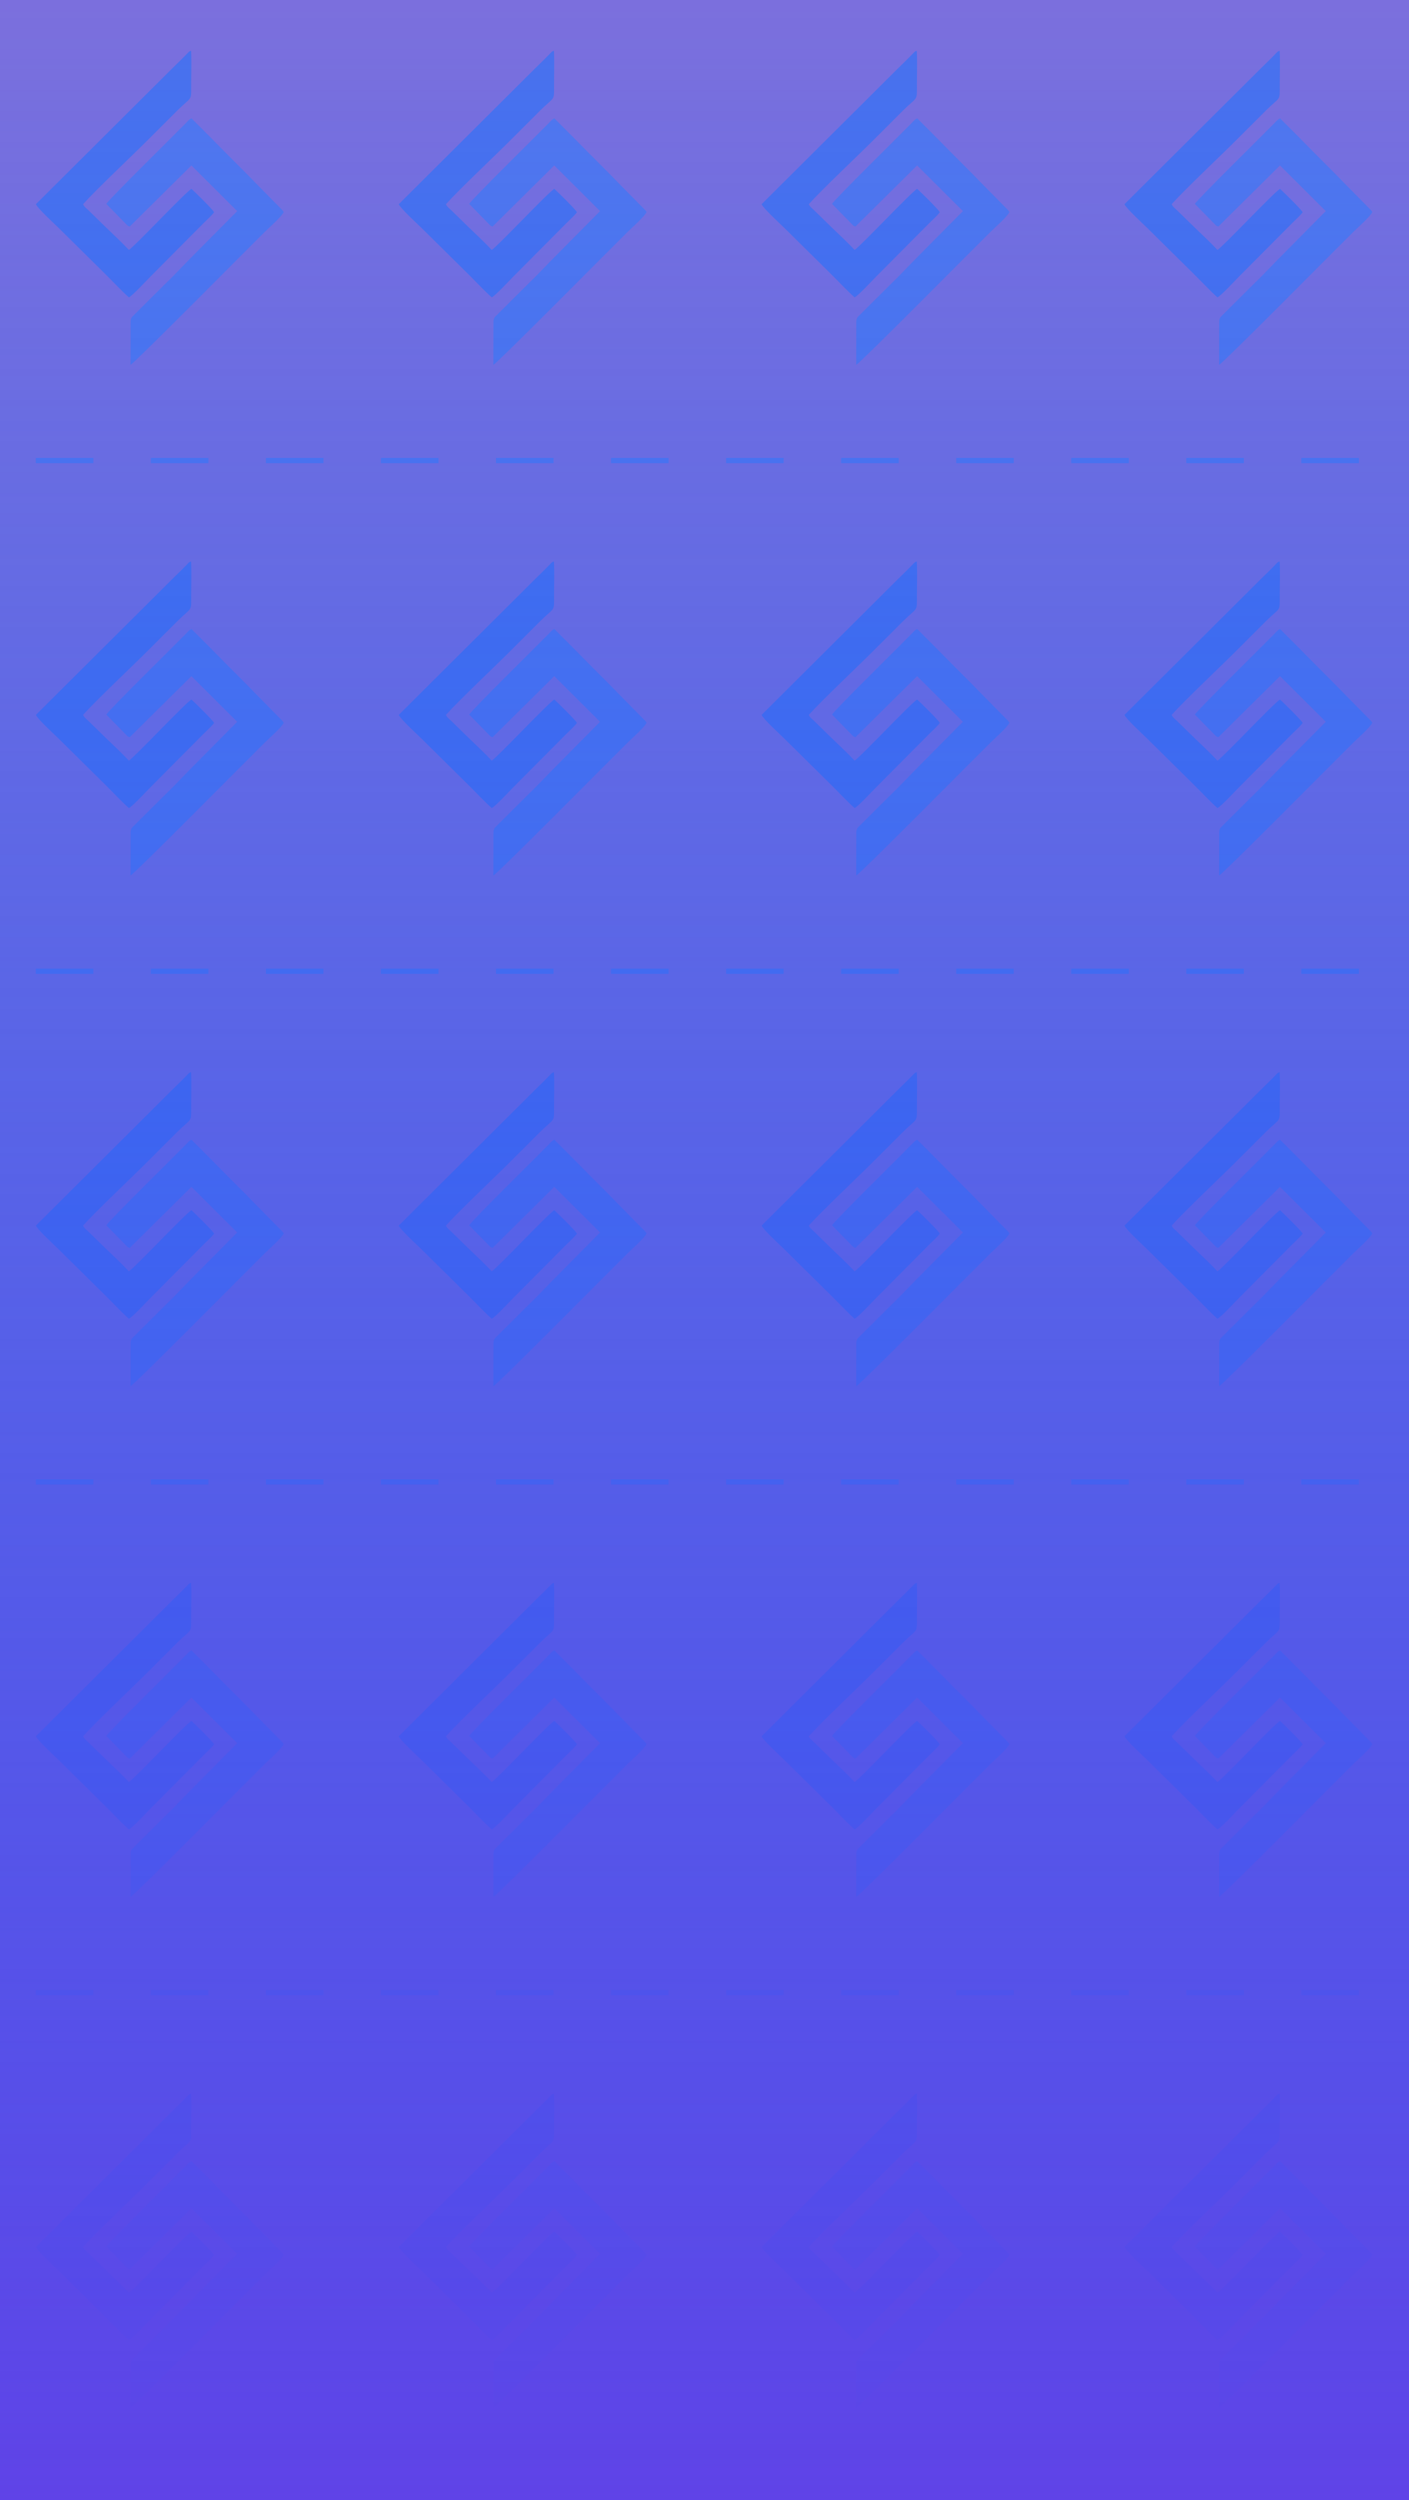 <svg width="472" height="837" viewBox="0 0 472 837" fill="none" xmlns="http://www.w3.org/2000/svg">
<path d="M0 0H472V837H0V0Z" fill="#8270DB"/>
<g clip-path="url(#clip0_1134_31496)">
<g opacity="0.5">
<path fill-rule="evenodd" clip-rule="evenodd" d="M12.031 68.356C12.477 69.638 18.27 74.962 19.649 76.309L35.357 91.823C37.894 94.335 40.627 97.28 43.159 99.543C44.144 99.25 49.184 93.808 50.313 92.681L68.126 74.769C69.188 73.718 70.964 72.103 71.717 71.06C71.227 70.053 65.096 64.076 64.134 63.221C62.279 64.181 44.646 82.977 43.161 83.668C41.175 81.508 37.988 78.519 35.453 76.081L29.682 70.451C28.961 69.752 28.194 69.243 27.838 68.356C32.447 63.221 44.191 52.224 49.869 46.515L57.983 38.419C58.345 38.029 58.977 37.415 59.33 37.066C64.443 31.996 64.046 34.198 64.046 28.05C64.046 24.482 64.204 20.533 64.011 17.015C63.314 17.138 63.037 17.6 62.428 18.218C61.882 18.789 61.319 19.359 60.78 19.878C59.642 20.999 58.587 22.009 57.449 23.147L12.031 68.356Z" fill="#1A74FF"/>
<path fill-rule="evenodd" clip-rule="evenodd" d="M35.611 68.261L41.292 74.053C41.505 74.27 41.956 74.752 42.166 74.963C42.845 75.618 42.7 75.58 43.46 75.84L64.122 55.394L79.458 70.674L65.261 85C62.055 88.193 57.637 92.915 55.879 94.523L44.751 105.593C44.093 106.221 43.746 106.619 43.746 107.903L43.723 122.139C45.186 121.457 83.244 82.995 88.718 77.615C90.085 76.27 94.416 72.475 95.051 70.963C94.926 70.773 94.786 70.592 94.634 70.422C94.518 70.288 94.474 70.235 94.419 70.179L94.194 69.948L93.468 69.215L85.267 60.896C83.661 59.209 81.373 56.914 79.417 54.964C77.826 53.376 76.456 52.017 75.859 51.408C73.915 49.426 71.988 47.493 70.05 45.523L64.133 39.611C63.288 40.029 62.968 40.488 62.288 41.196C58.499 45.087 36.159 67.022 35.614 68.279" fill="#2C7FFF"/>
<path fill-rule="evenodd" clip-rule="evenodd" d="M133.586 68.356C134.032 69.638 139.824 74.962 141.204 76.309L156.912 91.823C159.449 94.335 162.182 97.28 164.713 99.543C165.699 99.25 170.739 93.808 171.867 92.681L189.681 74.769C190.743 73.718 192.519 72.103 193.271 71.06C192.781 70.053 186.651 64.076 185.688 63.221C183.834 64.181 166.201 82.977 164.716 83.668C162.73 81.508 159.542 78.519 157.008 76.081L151.236 70.451C150.516 69.752 149.749 69.243 149.393 68.356C154.001 63.221 165.746 52.224 171.424 46.515L179.538 38.419C179.899 38.029 180.532 37.415 180.885 37.066C185.998 31.996 185.601 34.198 185.601 28.05C185.601 24.482 185.758 20.533 185.566 17.015C184.869 17.138 184.592 17.6 183.982 18.218C183.437 18.789 182.874 19.359 182.335 19.878C181.197 20.999 180.141 22.009 179.004 23.147L133.586 68.356Z" fill="#1A74FF"/>
<path fill-rule="evenodd" clip-rule="evenodd" d="M157.166 68.261L162.847 74.053C163.059 74.27 163.511 74.752 163.721 74.963C164.4 75.618 164.254 75.58 165.015 75.84L185.676 55.394L201.013 70.674L186.816 85C183.61 88.193 179.191 92.915 177.434 94.523L166.306 105.593C165.647 106.221 165.301 106.619 165.301 107.903L165.277 122.139C166.74 121.457 204.799 82.995 210.272 77.615C211.639 76.27 215.97 72.475 216.606 70.963C216.48 70.773 216.341 70.592 216.189 70.422C216.072 70.288 216.029 70.235 215.973 70.179L215.749 69.948L215.023 69.215L206.822 60.896C205.216 59.209 202.928 56.914 200.972 54.964C199.381 53.376 198.011 52.017 197.413 51.408C195.469 49.426 193.543 47.493 191.605 45.523L185.688 39.611C184.843 40.029 184.522 40.488 183.843 41.196C180.054 45.087 157.714 67.022 157.169 68.279" fill="#2C7FFF"/>
<path fill-rule="evenodd" clip-rule="evenodd" d="M255.139 68.356C255.585 69.638 261.377 74.962 262.756 76.309L278.465 91.823C281.002 94.335 283.735 97.28 286.266 99.543C287.252 99.25 292.291 93.808 293.42 92.681L311.234 74.769C312.295 73.718 314.072 72.103 314.824 71.06C314.334 70.053 308.204 64.076 307.241 63.221C305.386 64.181 287.753 82.977 286.269 83.668C284.283 81.508 281.095 78.519 278.561 76.081L272.789 70.451C272.069 69.752 271.302 69.243 270.946 68.356C275.554 63.221 287.298 52.224 292.977 46.515L301.09 38.419C301.452 38.029 302.085 37.415 302.438 37.066C307.55 31.996 307.154 34.198 307.154 28.05C307.154 24.482 307.311 20.533 307.119 17.015C306.422 17.138 306.145 17.6 305.535 18.218C304.99 18.789 304.427 19.359 303.887 19.878C302.75 20.999 301.694 22.009 300.557 23.147L255.139 68.356Z" fill="#1A74FF"/>
<path fill-rule="evenodd" clip-rule="evenodd" d="M278.719 68.262L284.399 74.054C284.612 74.27 285.064 74.752 285.274 74.963C285.953 75.618 285.807 75.58 286.568 75.84L307.229 55.394L322.566 70.674L308.369 85.001C305.163 88.193 300.744 92.915 298.987 94.523L287.859 105.593C287.2 106.222 286.853 106.619 286.853 107.903L286.83 122.139C288.293 121.458 326.352 82.995 331.825 77.615C333.192 76.27 337.523 72.475 338.158 70.963C338.033 70.773 337.894 70.592 337.742 70.422C337.625 70.288 337.581 70.235 337.526 70.18L337.302 69.949L336.576 69.215L328.374 60.897C326.768 59.209 324.48 56.914 322.525 54.964C320.933 53.377 319.564 52.017 318.966 51.409C317.022 49.426 315.095 47.494 313.157 45.523L307.241 39.611C306.395 40.029 306.075 40.488 305.396 41.196C301.607 45.087 279.267 67.022 278.722 68.279" fill="#2C7FFF"/>
<path fill-rule="evenodd" clip-rule="evenodd" d="M376.693 68.356C377.14 69.638 382.932 74.962 384.311 76.309L400.019 91.823C402.557 94.335 405.289 97.28 407.821 99.543C408.806 99.25 413.846 93.808 414.975 92.681L432.789 74.769C433.85 73.718 435.626 72.103 436.379 71.06C435.889 70.053 429.758 64.076 428.796 63.221C426.941 64.181 409.308 82.977 407.824 83.668C405.838 81.508 402.65 78.519 400.115 76.081L394.344 70.451C393.623 69.752 392.856 69.243 392.501 68.356C397.109 63.221 408.853 52.224 414.532 46.515L422.645 38.419C423.007 38.029 423.64 37.415 423.993 37.066C429.105 31.996 428.708 34.198 428.708 28.05C428.708 24.482 428.866 20.533 428.673 17.015C427.976 17.138 427.699 17.6 427.09 18.218C426.544 18.789 425.982 19.359 425.442 19.878C424.305 20.999 423.249 22.009 422.111 23.147L376.693 68.356Z" fill="#1A74FF"/>
<path fill-rule="evenodd" clip-rule="evenodd" d="M400.273 68.262L405.954 74.054C406.167 74.27 406.618 74.752 406.828 74.963C407.507 75.618 407.362 75.58 408.122 75.84L428.784 55.394L444.12 70.674L429.923 85.001C426.717 88.193 422.299 92.915 420.541 94.523L409.414 105.593C408.755 106.222 408.408 106.619 408.408 107.903L408.385 122.139C409.848 121.458 447.906 82.995 453.38 77.615C454.747 76.27 459.078 72.475 459.713 70.963C459.588 70.773 459.448 70.592 459.296 70.422C459.18 70.288 459.136 70.235 459.081 70.18L458.856 69.949L458.131 69.215L449.929 60.897C448.323 59.209 446.035 56.914 444.079 54.964C442.488 53.377 441.118 52.017 440.521 51.409C438.577 49.426 436.65 47.494 434.712 45.523L428.795 39.611C427.95 40.029 427.63 40.488 426.95 41.196C423.162 45.087 400.821 67.022 400.276 68.279" fill="#2C7FFF"/>
<line x1="12" y1="154.186" x2="459.746" y2="154.186" stroke="#2C7FFF" stroke-width="1.752" stroke-dasharray="19.27 19.27"/>
<path fill-rule="evenodd" clip-rule="evenodd" d="M12.031 239.325C12.477 240.607 18.27 245.932 19.649 247.278L35.357 262.793C37.894 265.304 40.627 268.249 43.159 270.512C44.144 270.219 49.184 264.777 50.313 263.65L68.126 245.738C69.188 244.688 70.964 243.072 71.717 242.03C71.227 241.023 65.096 235.045 64.134 234.19C62.279 235.151 44.646 253.946 43.161 254.637C41.175 252.477 37.988 249.488 35.453 247.05L29.682 241.421C28.961 240.721 28.194 240.212 27.838 239.325C32.447 234.19 44.191 223.193 49.869 217.485L57.983 209.388C58.345 208.999 58.977 208.384 59.33 208.036C64.443 202.966 64.046 205.167 64.046 199.02C64.046 195.451 64.204 191.502 64.011 187.984C63.314 188.107 63.037 188.569 62.428 189.187C61.882 189.758 61.319 190.329 60.78 190.847C59.642 191.968 58.587 192.978 57.449 194.116L12.031 239.325Z" fill="#1A74FF"/>
<path fill-rule="evenodd" clip-rule="evenodd" d="M35.611 239.23L41.292 245.022C41.505 245.239 41.956 245.721 42.166 245.932C42.845 246.587 42.7 246.549 43.46 246.809L64.122 226.363L79.458 241.643L65.261 255.969C62.055 259.162 57.637 263.884 55.879 265.492L44.751 276.562C44.093 277.19 43.746 277.588 43.746 278.872L43.723 293.108C45.186 292.426 83.244 253.964 88.718 248.584C90.085 247.239 94.416 243.444 95.051 241.932C94.926 241.742 94.786 241.561 94.634 241.391C94.518 241.257 94.474 241.204 94.419 241.148L94.194 240.917L93.468 240.184L85.267 231.865C83.661 230.178 81.373 227.883 79.417 225.933C77.826 224.345 76.456 222.986 75.859 222.377C73.915 220.395 71.988 218.462 70.05 216.492L64.133 210.58C63.288 210.998 62.968 211.457 62.288 212.165C58.499 216.056 36.159 237.991 35.614 239.248" fill="#2C7FFF"/>
<path fill-rule="evenodd" clip-rule="evenodd" d="M133.586 239.325C134.032 240.607 139.824 245.932 141.204 247.278L156.912 262.793C159.449 265.304 162.182 268.249 164.713 270.512C165.699 270.219 170.739 264.777 171.867 263.65L189.681 245.738C190.743 244.688 192.519 243.072 193.271 242.03C192.781 241.023 186.651 235.045 185.688 234.19C183.834 235.151 166.201 253.946 164.716 254.637C162.73 252.477 159.542 249.488 157.008 247.05L151.236 241.421C150.516 240.721 149.749 240.212 149.393 239.325C154.001 234.19 165.746 223.193 171.424 217.485L179.538 209.388C179.899 208.999 180.532 208.384 180.885 208.036C185.998 202.966 185.601 205.167 185.601 199.02C185.601 195.451 185.758 191.502 185.566 187.984C184.869 188.107 184.592 188.569 183.982 189.187C183.437 189.758 182.874 190.329 182.335 190.847C181.197 191.968 180.141 192.978 179.004 194.116L133.586 239.325Z" fill="#1A74FF"/>
<path fill-rule="evenodd" clip-rule="evenodd" d="M157.166 239.231L162.847 245.023C163.059 245.239 163.511 245.722 163.721 245.932C164.4 246.587 164.254 246.549 165.015 246.809L185.676 226.363L201.013 241.643L186.816 255.97C183.61 259.162 179.191 263.884 177.434 265.492L166.306 276.562C165.647 277.191 165.301 277.588 165.301 278.872L165.277 293.108C166.74 292.427 204.799 253.964 210.272 248.584C211.639 247.239 215.97 243.444 216.606 241.932C216.48 241.742 216.341 241.561 216.189 241.391C216.072 241.257 216.029 241.204 215.973 241.149L215.749 240.918L215.023 240.184L206.822 231.866C205.216 230.178 202.928 227.883 200.972 225.933C199.381 224.345 198.011 222.986 197.413 222.378C195.469 220.395 193.543 218.463 191.605 216.492L185.688 210.58C184.843 210.998 184.522 211.457 183.843 212.165C180.054 216.056 157.714 237.991 157.169 239.248" fill="#2C7FFF"/>
<path fill-rule="evenodd" clip-rule="evenodd" d="M255.139 239.325C255.585 240.607 261.377 245.932 262.756 247.278L278.465 262.793C281.002 265.304 283.735 268.249 286.266 270.512C287.252 270.219 292.291 264.777 293.42 263.65L311.234 245.738C312.295 244.688 314.072 243.072 314.824 242.03C314.334 241.023 308.204 235.045 307.241 234.19C305.386 235.151 287.753 253.946 286.269 254.637C284.283 252.477 281.095 249.488 278.561 247.05L272.789 241.421C272.069 240.721 271.302 240.212 270.946 239.325C275.554 234.19 287.298 223.193 292.977 217.485L301.09 209.388C301.452 208.999 302.085 208.384 302.438 208.036C307.55 202.966 307.154 205.167 307.154 199.02C307.154 195.451 307.311 191.502 307.119 187.984C306.422 188.107 306.145 188.569 305.535 189.187C304.99 189.758 304.427 190.329 303.887 190.847C302.75 191.968 301.694 192.978 300.557 194.116L255.139 239.325Z" fill="#1A74FF"/>
<path fill-rule="evenodd" clip-rule="evenodd" d="M278.719 239.231L284.399 245.023C284.612 245.239 285.064 245.722 285.274 245.932C285.953 246.587 285.807 246.549 286.568 246.809L307.229 226.363L322.566 241.643L308.369 255.97C305.163 259.163 300.744 263.885 298.987 265.493L287.859 276.562C287.2 277.191 286.853 277.589 286.853 278.872L286.83 293.108C288.293 292.427 326.352 253.964 331.825 248.584C333.192 247.239 337.523 243.444 338.158 241.932C338.033 241.742 337.894 241.561 337.742 241.392C337.625 241.257 337.581 241.204 337.526 241.149L337.302 240.918L336.576 240.184L328.374 231.866C326.768 230.179 324.48 227.884 322.525 225.933C320.933 224.346 319.564 222.986 318.966 222.378C317.022 220.396 315.095 218.463 313.157 216.492L307.241 210.58C306.395 210.998 306.075 211.457 305.396 212.165C301.607 216.057 279.267 237.991 278.722 239.248" fill="#2C7FFF"/>
<path fill-rule="evenodd" clip-rule="evenodd" d="M376.693 239.325C377.14 240.607 382.932 245.932 384.311 247.278L400.019 262.793C402.557 265.304 405.289 268.249 407.821 270.512C408.806 270.219 413.846 264.777 414.975 263.65L432.789 245.738C433.85 244.688 435.626 243.072 436.379 242.03C435.889 241.023 429.758 235.045 428.796 234.19C426.941 235.151 409.308 253.946 407.824 254.637C405.838 252.477 402.65 249.488 400.115 247.05L394.344 241.421C393.623 240.721 392.856 240.212 392.501 239.325C397.109 234.19 408.853 223.193 414.532 217.485L422.645 209.388C423.007 208.999 423.64 208.384 423.993 208.036C429.105 202.966 428.708 205.167 428.708 199.02C428.708 195.451 428.866 191.502 428.673 187.984C427.976 188.107 427.699 188.569 427.09 189.187C426.544 189.758 425.982 190.329 425.442 190.847C424.305 191.968 423.249 192.978 422.111 194.116L376.693 239.325Z" fill="#1A74FF"/>
<path fill-rule="evenodd" clip-rule="evenodd" d="M400.273 239.231L405.954 245.023C406.167 245.239 406.618 245.722 406.828 245.932C407.507 246.587 407.362 246.549 408.122 246.809L428.784 226.363L444.12 241.643L429.923 255.97C426.717 259.163 422.299 263.885 420.541 265.493L409.414 276.562C408.755 277.191 408.408 277.589 408.408 278.872L408.385 293.108C409.848 292.427 447.906 253.964 453.38 248.584C454.747 247.239 459.078 243.444 459.713 241.932C459.588 241.742 459.448 241.561 459.296 241.392C459.18 241.257 459.136 241.204 459.081 241.149L458.856 240.918L458.131 240.184L449.929 231.866C448.323 230.179 446.035 227.884 444.079 225.933C442.488 224.346 441.118 222.986 440.521 222.378C438.577 220.396 436.65 218.463 434.712 216.492L428.795 210.58C427.95 210.998 427.63 211.457 426.95 212.165C423.162 216.057 400.821 237.991 400.276 239.248" fill="#2C7FFF"/>
<line x1="12" y1="325.155" x2="459.746" y2="325.155" stroke="#2C7FFF" stroke-width="1.752" stroke-dasharray="19.27 19.27"/>
<path fill-rule="evenodd" clip-rule="evenodd" d="M12.031 410.294C12.477 411.576 18.27 416.901 19.649 418.248L35.357 433.762C37.894 436.274 40.627 439.218 43.159 441.481C44.144 441.189 49.184 435.747 50.313 434.62L68.126 416.708C69.188 415.657 70.964 414.041 71.717 412.999C71.227 411.992 65.096 406.015 64.134 405.16C62.279 406.12 44.646 424.916 43.161 425.607C41.175 423.446 37.988 420.458 35.453 418.019L29.682 412.39C28.961 411.691 28.194 411.181 27.838 410.294C32.447 405.16 44.191 394.162 49.869 388.454L57.983 380.357C58.345 379.968 58.977 379.353 59.33 379.005C64.443 373.935 64.046 376.136 64.046 369.989C64.046 366.421 64.204 362.472 64.011 358.953C63.314 359.076 63.037 359.539 62.428 360.156C61.882 360.727 61.319 361.298 60.78 361.816C59.642 362.937 58.587 363.947 57.449 365.086L12.031 410.294Z" fill="#1A74FF"/>
<path fill-rule="evenodd" clip-rule="evenodd" d="M35.611 410.2L41.292 415.992C41.505 416.209 41.956 416.691 42.166 416.902C42.845 417.556 42.7 417.518 43.46 417.779L64.122 397.332L79.458 412.612L65.261 426.939C62.055 430.132 57.637 434.854 55.879 436.462L44.751 447.532C44.093 448.16 43.746 448.558 43.746 449.841L43.723 464.077C45.186 463.396 83.244 424.933 88.718 419.553C90.085 418.208 94.416 414.413 95.051 412.902C94.926 412.711 94.786 412.531 94.634 412.361C94.518 412.226 94.474 412.174 94.419 412.118L94.194 411.887L93.468 411.153L85.267 402.835C83.661 401.148 81.373 398.853 79.417 396.903C77.826 395.315 76.456 393.955 75.859 393.347C73.915 391.365 71.988 389.432 70.05 387.462L64.133 381.55C63.288 381.968 62.968 382.427 62.288 383.134C58.499 387.026 36.159 408.96 35.614 410.218" fill="#2C7FFF"/>
<path fill-rule="evenodd" clip-rule="evenodd" d="M133.586 410.294C134.032 411.576 139.824 416.901 141.204 418.248L156.912 433.762C159.449 436.274 162.182 439.218 164.713 441.481C165.699 441.189 170.739 435.747 171.867 434.62L189.681 416.708C190.743 415.657 192.519 414.041 193.271 412.999C192.781 411.992 186.651 406.015 185.688 405.16C183.834 406.12 166.201 424.916 164.716 425.607C162.73 423.446 159.542 420.458 157.008 418.019L151.236 412.39C150.516 411.691 149.749 411.181 149.393 410.294C154.001 405.16 165.746 394.162 171.424 388.454L179.538 380.357C179.899 379.968 180.532 379.353 180.885 379.005C185.998 373.935 185.601 376.136 185.601 369.989C185.601 366.421 185.758 362.472 185.566 358.953C184.869 359.076 184.592 359.539 183.982 360.156C183.437 360.727 182.874 361.298 182.335 361.816C181.197 362.937 180.141 363.947 179.004 365.086L133.586 410.294Z" fill="#1A74FF"/>
<path fill-rule="evenodd" clip-rule="evenodd" d="M157.166 410.2L162.847 415.992C163.059 416.209 163.511 416.691 163.721 416.902C164.4 417.556 164.254 417.518 165.015 417.779L185.676 397.332L201.013 412.612L186.816 426.939C183.61 430.132 179.191 434.854 177.434 436.462L166.306 447.532C165.647 448.16 165.301 448.558 165.301 449.841L165.277 464.077C166.74 463.396 204.799 424.933 210.272 419.553C211.639 418.208 215.97 414.413 216.606 412.902C216.48 412.711 216.341 412.531 216.189 412.361C216.072 412.226 216.029 412.174 215.973 412.118L215.749 411.887L215.023 411.153L206.822 402.835C205.216 401.148 202.928 398.853 200.972 396.903C199.381 395.315 198.011 393.955 197.413 393.347C195.469 391.365 193.543 389.432 191.605 387.462L185.688 381.55C184.843 381.968 184.522 382.427 183.843 383.134C180.054 387.026 157.714 408.96 157.169 410.218" fill="#2C7FFF"/>
<path fill-rule="evenodd" clip-rule="evenodd" d="M255.139 410.294C255.585 411.576 261.377 416.901 262.756 418.248L278.465 433.762C281.002 436.274 283.735 439.218 286.266 441.481C287.252 441.189 292.291 435.747 293.42 434.62L311.234 416.708C312.295 415.657 314.072 414.041 314.824 412.999C314.334 411.992 308.204 406.015 307.241 405.16C305.386 406.12 287.753 424.916 286.269 425.607C284.283 423.446 281.095 420.458 278.561 418.019L272.789 412.39C272.069 411.691 271.302 411.181 270.946 410.294C275.554 405.16 287.298 394.162 292.977 388.454L301.09 380.357C301.452 379.968 302.085 379.353 302.438 379.005C307.55 373.935 307.154 376.136 307.154 369.989C307.154 366.421 307.311 362.472 307.119 358.953C306.422 359.076 306.145 359.539 305.535 360.156C304.99 360.727 304.427 361.298 303.887 361.816C302.75 362.937 301.694 363.947 300.557 365.086L255.139 410.294Z" fill="#1A74FF"/>
<path fill-rule="evenodd" clip-rule="evenodd" d="M278.719 410.2L284.399 415.992C284.612 416.209 285.064 416.691 285.274 416.902C285.953 417.557 285.807 417.519 286.568 417.779L307.229 397.333L322.566 412.613L308.369 426.939C305.163 430.132 300.744 434.854 298.987 436.462L287.859 447.532C287.2 448.16 286.853 448.558 286.853 449.842L286.83 464.078C288.293 463.396 326.352 424.934 331.825 419.554C333.192 418.209 337.523 414.414 338.158 412.902C338.033 412.712 337.894 412.531 337.742 412.361C337.625 412.227 337.581 412.174 337.526 412.118L337.302 411.887L336.576 411.154L328.374 402.835C326.768 401.148 324.48 398.853 322.525 396.903C320.933 395.315 319.564 393.956 318.966 393.347C317.022 391.365 315.095 389.432 313.157 387.462L307.241 381.55C306.395 381.968 306.075 382.427 305.396 383.135C301.607 387.026 279.267 408.961 278.722 410.218" fill="#2C7FFF"/>
<path fill-rule="evenodd" clip-rule="evenodd" d="M376.693 410.294C377.14 411.576 382.932 416.901 384.311 418.248L400.019 433.762C402.557 436.274 405.289 439.218 407.821 441.481C408.806 441.189 413.846 435.747 414.975 434.62L432.789 416.708C433.85 415.657 435.626 414.041 436.379 412.999C435.889 411.992 429.758 406.015 428.796 405.16C426.941 406.12 409.308 424.916 407.824 425.607C405.838 423.446 402.65 420.458 400.115 418.019L394.344 412.39C393.623 411.691 392.856 411.181 392.501 410.294C397.109 405.16 408.853 394.162 414.532 388.454L422.645 380.357C423.007 379.968 423.64 379.353 423.993 379.005C429.105 373.935 428.708 376.136 428.708 369.989C428.708 366.421 428.866 362.472 428.673 358.953C427.976 359.076 427.699 359.539 427.09 360.156C426.544 360.727 425.982 361.298 425.442 361.816C424.305 362.937 423.249 363.947 422.111 365.086L376.693 410.294Z" fill="#1A74FF"/>
<path fill-rule="evenodd" clip-rule="evenodd" d="M400.273 410.201L405.954 415.993C406.167 416.209 406.618 416.691 406.828 416.902C407.507 417.557 407.362 417.519 408.122 417.779L428.784 397.333L444.12 412.613L429.923 426.94C426.717 430.132 422.299 434.854 420.541 436.462L409.414 447.532C408.755 448.161 408.408 448.558 408.408 449.842L408.385 464.078C409.848 463.397 447.906 424.934 453.38 419.554C454.747 418.209 459.078 414.414 459.713 412.902C459.588 412.712 459.448 412.531 459.296 412.361C459.18 412.227 459.136 412.174 459.081 412.119L458.856 411.888L458.131 411.154L449.929 402.835C448.323 401.148 446.035 398.853 444.079 396.903C442.488 395.315 441.118 393.956 440.521 393.348C438.577 391.365 436.65 389.433 434.712 387.462L428.795 381.55C427.95 381.968 427.63 382.427 426.95 383.135C423.162 387.026 400.821 408.961 400.276 410.218" fill="#2C7FFF"/>
<line x1="12" y1="496.125" x2="459.746" y2="496.125" stroke="#2C7FFF" stroke-width="1.752" stroke-dasharray="19.27 19.27"/>
<path fill-rule="evenodd" clip-rule="evenodd" d="M12.031 581.264C12.477 582.546 18.27 587.871 19.649 589.217L35.357 604.732C37.894 607.243 40.627 610.188 43.159 612.451C44.144 612.158 49.184 606.716 50.313 605.589L68.126 587.677C69.188 586.627 70.964 585.011 71.717 583.969C71.227 582.962 65.096 576.984 64.134 576.129C62.279 577.09 44.646 595.885 43.161 596.576C41.175 594.416 37.988 591.427 35.453 588.989L29.682 583.36C28.961 582.66 28.194 582.151 27.838 581.264C32.447 576.129 44.191 565.132 49.869 559.424L57.983 551.327C58.345 550.938 58.977 550.323 59.33 549.974C64.443 544.905 64.046 547.106 64.046 540.959C64.046 537.39 64.204 533.441 64.011 529.923C63.314 530.046 63.037 530.508 62.428 531.126C61.882 531.697 61.319 532.268 60.78 532.786C59.642 533.907 58.587 534.917 57.449 536.055L12.031 581.264Z" fill="#1A74FF"/>
<path fill-rule="evenodd" clip-rule="evenodd" d="M35.611 581.17L41.292 586.962C41.505 587.178 41.956 587.66 42.166 587.871C42.845 588.526 42.7 588.488 43.46 588.748L64.122 568.302L79.458 583.582L65.261 597.908C62.055 601.101 57.637 605.823 55.879 607.431L44.751 618.501C44.093 619.13 43.746 619.527 43.746 620.811L43.723 635.047C45.186 634.366 83.244 595.903 88.718 590.523C90.085 589.178 94.416 585.383 95.051 583.871C94.926 583.681 94.786 583.5 94.634 583.33C94.518 583.196 94.474 583.143 94.419 583.088L94.194 582.857L93.468 582.123L85.267 573.804C83.661 572.117 81.373 569.822 79.417 567.872C77.826 566.284 76.456 564.925 75.859 564.317C73.915 562.334 71.988 560.402 70.05 558.431L64.133 552.519C63.288 552.937 62.968 553.396 62.288 554.104C58.499 557.995 36.159 579.93 35.614 581.187" fill="#2C7FFF"/>
<path fill-rule="evenodd" clip-rule="evenodd" d="M133.586 581.264C134.032 582.546 139.824 587.871 141.204 589.217L156.912 604.732C159.449 607.243 162.182 610.188 164.713 612.451C165.699 612.158 170.739 606.716 171.867 605.589L189.681 587.677C190.743 586.627 192.519 585.011 193.271 583.969C192.781 582.962 186.651 576.984 185.688 576.129C183.834 577.09 166.201 595.885 164.716 596.576C162.73 594.416 159.542 591.427 157.008 588.989L151.236 583.36C150.516 582.66 149.749 582.151 149.393 581.264C154.001 576.129 165.746 565.132 171.424 559.424L179.538 551.327C179.899 550.938 180.532 550.323 180.885 549.974C185.998 544.905 185.601 547.106 185.601 540.959C185.601 537.39 185.758 533.441 185.566 529.923C184.869 530.046 184.592 530.508 183.982 531.126C183.437 531.697 182.874 532.268 182.335 532.786C181.197 533.907 180.141 534.917 179.004 536.055L133.586 581.264Z" fill="#1A74FF"/>
<path fill-rule="evenodd" clip-rule="evenodd" d="M157.166 581.17L162.847 586.962C163.059 587.178 163.511 587.66 163.721 587.871C164.4 588.526 164.254 588.488 165.015 588.748L185.676 568.302L201.013 583.582L186.816 597.908C183.61 601.101 179.191 605.823 177.434 607.431L166.306 618.501C165.647 619.13 165.301 619.527 165.301 620.811L165.277 635.047C166.74 634.366 204.799 595.903 210.272 590.523C211.639 589.178 215.97 585.383 216.606 583.871C216.48 583.681 216.341 583.5 216.189 583.33C216.072 583.196 216.029 583.143 215.973 583.088L215.749 582.857L215.023 582.123L206.822 573.804C205.216 572.117 202.928 569.822 200.972 567.872C199.381 566.284 198.011 564.925 197.413 564.317C195.469 562.334 193.543 560.402 191.605 558.431L185.688 552.519C184.843 552.937 184.522 553.396 183.843 554.104C180.054 557.995 157.714 579.93 157.169 581.187" fill="#2C7FFF"/>
<path fill-rule="evenodd" clip-rule="evenodd" d="M255.139 581.264C255.585 582.546 261.377 587.871 262.756 589.217L278.465 604.732C281.002 607.243 283.735 610.188 286.266 612.451C287.252 612.158 292.291 606.716 293.42 605.589L311.234 587.677C312.295 586.627 314.072 585.011 314.824 583.969C314.334 582.962 308.204 576.984 307.241 576.129C305.386 577.09 287.753 595.885 286.269 596.576C284.283 594.416 281.095 591.427 278.561 588.989L272.789 583.36C272.069 582.66 271.302 582.151 270.946 581.264C275.554 576.129 287.298 565.132 292.977 559.424L301.09 551.327C301.452 550.938 302.085 550.323 302.438 549.974C307.55 544.905 307.154 547.106 307.154 540.959C307.154 537.39 307.311 533.441 307.119 529.923C306.422 530.046 306.145 530.508 305.535 531.126C304.99 531.697 304.427 532.268 303.887 532.786C302.75 533.907 301.694 534.917 300.557 536.055L255.139 581.264Z" fill="#1A74FF"/>
<path fill-rule="evenodd" clip-rule="evenodd" d="M278.719 581.17L284.399 586.962C284.612 587.178 285.064 587.66 285.274 587.871C285.953 588.526 285.807 588.488 286.568 588.748L307.229 568.302L322.566 583.582L308.369 597.908C305.163 601.101 300.744 605.823 298.987 607.431L287.859 618.501C287.2 619.13 286.853 619.527 286.853 620.811L286.83 635.047C288.293 634.366 326.352 595.903 331.825 590.523C333.192 589.178 337.523 585.383 338.158 583.871C338.033 583.681 337.894 583.5 337.742 583.33C337.625 583.196 337.581 583.143 337.526 583.088L337.302 582.857L336.576 582.123L328.374 573.804C326.768 572.117 324.48 569.822 322.525 567.872C320.933 566.284 319.564 564.925 318.966 564.317C317.022 562.334 315.095 560.402 313.157 558.431L307.241 552.519C306.395 552.937 306.075 553.396 305.396 554.104C301.607 557.995 279.267 579.93 278.722 581.187" fill="#2C7FFF"/>
<path fill-rule="evenodd" clip-rule="evenodd" d="M376.693 581.264C377.14 582.546 382.932 587.871 384.311 589.217L400.019 604.732C402.557 607.243 405.289 610.188 407.821 612.451C408.806 612.158 413.846 606.716 414.975 605.589L432.789 587.677C433.85 586.627 435.626 585.011 436.379 583.969C435.889 582.962 429.758 576.984 428.796 576.129C426.941 577.09 409.308 595.885 407.824 596.576C405.838 594.416 402.65 591.427 400.115 588.989L394.344 583.36C393.623 582.66 392.856 582.151 392.501 581.264C397.109 576.129 408.853 565.132 414.532 559.424L422.645 551.327C423.007 550.938 423.64 550.323 423.993 549.974C429.105 544.905 428.708 547.106 428.708 540.959C428.708 537.39 428.866 533.441 428.673 529.923C427.976 530.046 427.699 530.508 427.09 531.126C426.544 531.697 425.982 532.268 425.442 532.786C424.305 533.907 423.249 534.917 422.111 536.055L376.693 581.264Z" fill="#1A74FF"/>
<path fill-rule="evenodd" clip-rule="evenodd" d="M400.273 581.17L405.954 586.962C406.167 587.178 406.618 587.66 406.828 587.871C407.507 588.526 407.362 588.488 408.122 588.748L428.784 568.302L444.12 583.582L429.923 597.908C426.717 601.101 422.299 605.823 420.541 607.431L409.414 618.501C408.755 619.13 408.408 619.527 408.408 620.811L408.385 635.047C409.848 634.366 447.906 595.903 453.38 590.523C454.747 589.178 459.078 585.383 459.713 583.871C459.588 583.681 459.448 583.5 459.296 583.33C459.18 583.196 459.136 583.143 459.081 583.088L458.856 582.857L458.131 582.123L449.929 573.804C448.323 572.117 446.035 569.822 444.079 567.872C442.488 566.284 441.118 564.925 440.521 564.317C438.577 562.334 436.65 560.402 434.712 558.431L428.795 552.519C427.95 552.937 427.63 553.396 426.95 554.104C423.162 557.995 400.821 579.93 400.276 581.187" fill="#2C7FFF"/>
<line x1="12" y1="667.094" x2="459.746" y2="667.094" stroke="#2C7FFF" stroke-width="1.752" stroke-dasharray="19.27 19.27"/>
<path fill-rule="evenodd" clip-rule="evenodd" d="M12.031 752.233C12.477 753.515 18.27 758.84 19.649 760.186L35.357 775.701C37.894 778.212 40.627 781.157 43.159 783.42C44.144 783.127 49.184 777.685 50.313 776.559L68.126 758.647C69.188 757.596 70.964 755.98 71.717 754.938C71.227 753.931 65.096 747.953 64.134 747.099C62.279 748.059 44.646 766.855 43.161 767.546C41.175 765.385 37.988 762.396 35.453 759.958L29.682 754.329C28.961 753.629 28.194 753.12 27.838 752.233C32.447 747.099 44.191 736.101 49.869 730.393L57.983 722.296C58.345 721.907 58.977 721.292 59.33 720.944C64.443 715.874 64.046 718.075 64.046 711.928C64.046 708.359 64.204 704.411 64.011 700.892C63.314 701.015 63.037 701.478 62.428 702.095C61.882 702.666 61.319 703.237 60.78 703.755C59.642 704.876 58.587 705.886 57.449 707.025L12.031 752.233Z" fill="#1A74FF"/>
<path fill-rule="evenodd" clip-rule="evenodd" d="M35.611 752.139L41.292 757.931C41.505 758.147 41.956 758.63 42.166 758.84C42.845 759.495 42.7 759.457 43.46 759.717L64.122 739.271L79.458 754.551L65.261 768.878C62.055 772.071 57.637 776.793 55.879 778.401L44.751 789.47C44.093 790.099 43.746 790.496 43.746 791.78L43.723 806.016C45.186 805.335 83.244 766.872 88.718 761.492C90.085 760.147 94.416 756.352 95.051 754.84C94.926 754.65 94.786 754.469 94.634 754.3C94.518 754.165 94.474 754.112 94.419 754.057L94.194 753.826L93.468 753.092L85.267 744.774C83.661 743.087 81.373 740.791 79.417 738.841C77.826 737.254 76.456 735.894 75.859 735.286C73.915 733.304 71.988 731.371 70.05 729.4L64.133 723.488C63.288 723.906 62.968 724.365 62.288 725.073C58.499 728.965 36.159 750.899 35.614 752.156" fill="#2C7FFF"/>
<path fill-rule="evenodd" clip-rule="evenodd" d="M133.586 752.233C134.032 753.515 139.824 758.84 141.204 760.186L156.912 775.701C159.449 778.212 162.182 781.157 164.713 783.42C165.699 783.127 170.739 777.685 171.867 776.559L189.681 758.647C190.743 757.596 192.519 755.98 193.271 754.938C192.781 753.931 186.651 747.953 185.688 747.099C183.834 748.059 166.201 766.855 164.716 767.546C162.73 765.385 159.542 762.396 157.008 759.958L151.236 754.329C150.516 753.629 149.749 753.12 149.393 752.233C154.001 747.099 165.746 736.101 171.424 730.393L179.538 722.296C179.899 721.907 180.532 721.292 180.885 720.944C185.998 715.874 185.601 718.075 185.601 711.928C185.601 708.359 185.758 704.411 185.566 700.892C184.869 701.015 184.592 701.478 183.982 702.095C183.437 702.666 182.874 703.237 182.335 703.755C181.197 704.876 180.141 705.886 179.004 707.025L133.586 752.233Z" fill="#1A74FF"/>
<path fill-rule="evenodd" clip-rule="evenodd" d="M157.166 752.139L162.847 757.931C163.059 758.147 163.511 758.63 163.721 758.84C164.4 759.495 164.254 759.457 165.015 759.717L185.676 739.271L201.013 754.551L186.816 768.878C183.61 772.071 179.191 776.793 177.434 778.401L166.306 789.47C165.647 790.099 165.301 790.496 165.301 791.78L165.277 806.016C166.74 805.335 204.799 766.872 210.272 761.492C211.639 760.147 215.97 756.352 216.606 754.84C216.48 754.65 216.341 754.469 216.189 754.3C216.072 754.165 216.029 754.112 215.973 754.057L215.749 753.826L215.023 753.092L206.822 744.774C205.216 743.087 202.928 740.791 200.972 738.841C199.381 737.254 198.011 735.894 197.413 735.286C195.469 733.304 193.543 731.371 191.605 729.4L185.688 723.488C184.843 723.906 184.522 724.365 183.843 725.073C180.054 728.965 157.714 750.899 157.169 752.156" fill="#2C7FFF"/>
<path fill-rule="evenodd" clip-rule="evenodd" d="M255.139 752.233C255.585 753.515 261.377 758.84 262.756 760.186L278.465 775.701C281.002 778.212 283.735 781.157 286.266 783.42C287.252 783.127 292.291 777.685 293.42 776.559L311.234 758.647C312.295 757.596 314.072 755.98 314.824 754.938C314.334 753.931 308.204 747.953 307.241 747.099C305.386 748.059 287.753 766.855 286.269 767.546C284.283 765.385 281.095 762.396 278.561 759.958L272.789 754.329C272.069 753.629 271.302 753.12 270.946 752.233C275.554 747.099 287.298 736.101 292.977 730.393L301.09 722.296C301.452 721.907 302.085 721.292 302.438 720.944C307.55 715.874 307.154 718.075 307.154 711.928C307.154 708.359 307.311 704.411 307.119 700.892C306.422 701.015 306.145 701.478 305.535 702.095C304.99 702.666 304.427 703.237 303.887 703.755C302.75 704.876 301.694 705.886 300.557 707.025L255.139 752.233Z" fill="#1A74FF"/>
<path fill-rule="evenodd" clip-rule="evenodd" d="M278.719 752.139L284.399 757.931C284.612 758.147 285.064 758.63 285.274 758.84C285.953 759.495 285.807 759.457 286.568 759.717L307.229 739.271L322.566 754.551L308.369 768.878C305.163 772.071 300.744 776.793 298.987 778.401L287.859 789.47C287.2 790.099 286.853 790.496 286.853 791.78L286.83 806.016C288.293 805.335 326.352 766.872 331.825 761.492C333.192 760.147 337.523 756.352 338.158 754.84C338.033 754.65 337.894 754.469 337.742 754.3C337.625 754.165 337.581 754.112 337.526 754.057L337.302 753.826L336.576 753.092L328.374 744.774C326.768 743.087 324.48 740.791 322.525 738.841C320.933 737.254 319.564 735.894 318.966 735.286C317.022 733.304 315.095 731.371 313.157 729.4L307.241 723.488C306.395 723.906 306.075 724.365 305.396 725.073C301.607 728.965 279.267 750.899 278.722 752.156" fill="#2C7FFF"/>
<path fill-rule="evenodd" clip-rule="evenodd" d="M376.693 752.233C377.14 753.515 382.932 758.84 384.311 760.186L400.019 775.701C402.557 778.212 405.289 781.157 407.821 783.42C408.806 783.127 413.846 777.685 414.975 776.559L432.789 758.647C433.85 757.596 435.626 755.98 436.379 754.938C435.889 753.931 429.758 747.953 428.796 747.099C426.941 748.059 409.308 766.855 407.824 767.546C405.838 765.385 402.65 762.396 400.115 759.958L394.344 754.329C393.623 753.629 392.856 753.12 392.501 752.233C397.109 747.099 408.853 736.101 414.532 730.393L422.645 722.296C423.007 721.907 423.64 721.292 423.993 720.944C429.105 715.874 428.708 718.075 428.708 711.928C428.708 708.359 428.866 704.411 428.673 700.892C427.976 701.015 427.699 701.478 427.09 702.095C426.544 702.666 425.982 703.237 425.442 703.755C424.305 704.876 423.249 705.886 422.111 707.025L376.693 752.233Z" fill="#1A74FF"/>
<path fill-rule="evenodd" clip-rule="evenodd" d="M400.273 752.139L405.954 757.931C406.167 758.147 406.618 758.63 406.828 758.84C407.507 759.495 407.362 759.457 408.122 759.717L428.784 739.271L444.12 754.551L429.923 768.878C426.717 772.071 422.299 776.793 420.541 778.401L409.414 789.47C408.755 790.099 408.408 790.496 408.408 791.78L408.385 806.016C409.848 805.335 447.906 766.872 453.38 761.492C454.747 760.147 459.078 756.352 459.713 754.84C459.588 754.65 459.448 754.469 459.296 754.3C459.18 754.165 459.136 754.112 459.081 754.057L458.856 753.826L458.131 753.092L449.929 744.774C448.323 743.087 446.035 740.791 444.079 738.841C442.488 737.254 441.118 735.894 440.521 735.286C438.577 733.304 436.65 731.371 434.712 729.4L428.795 723.488C427.95 723.906 427.63 724.365 426.95 725.073C423.162 728.965 400.821 750.899 400.276 752.156" fill="#2C7FFF"/>
</g>
<rect width="472" height="837" fill="url(#paint0_linear_1134_31496)"/>
</g>
<defs>
<linearGradient id="paint0_linear_1134_31496" x1="236" y1="0" x2="236" y2="837" gradientUnits="userSpaceOnUse">
<stop stop-color="#0065FF" stop-opacity="0.05"/>
<stop offset="1" stop-color="#5F43E7"/>
</linearGradient>
<clipPath id="clip0_1134_31496">
<rect width="472" height="837" fill="white"/>
</clipPath>
</defs>
</svg>
